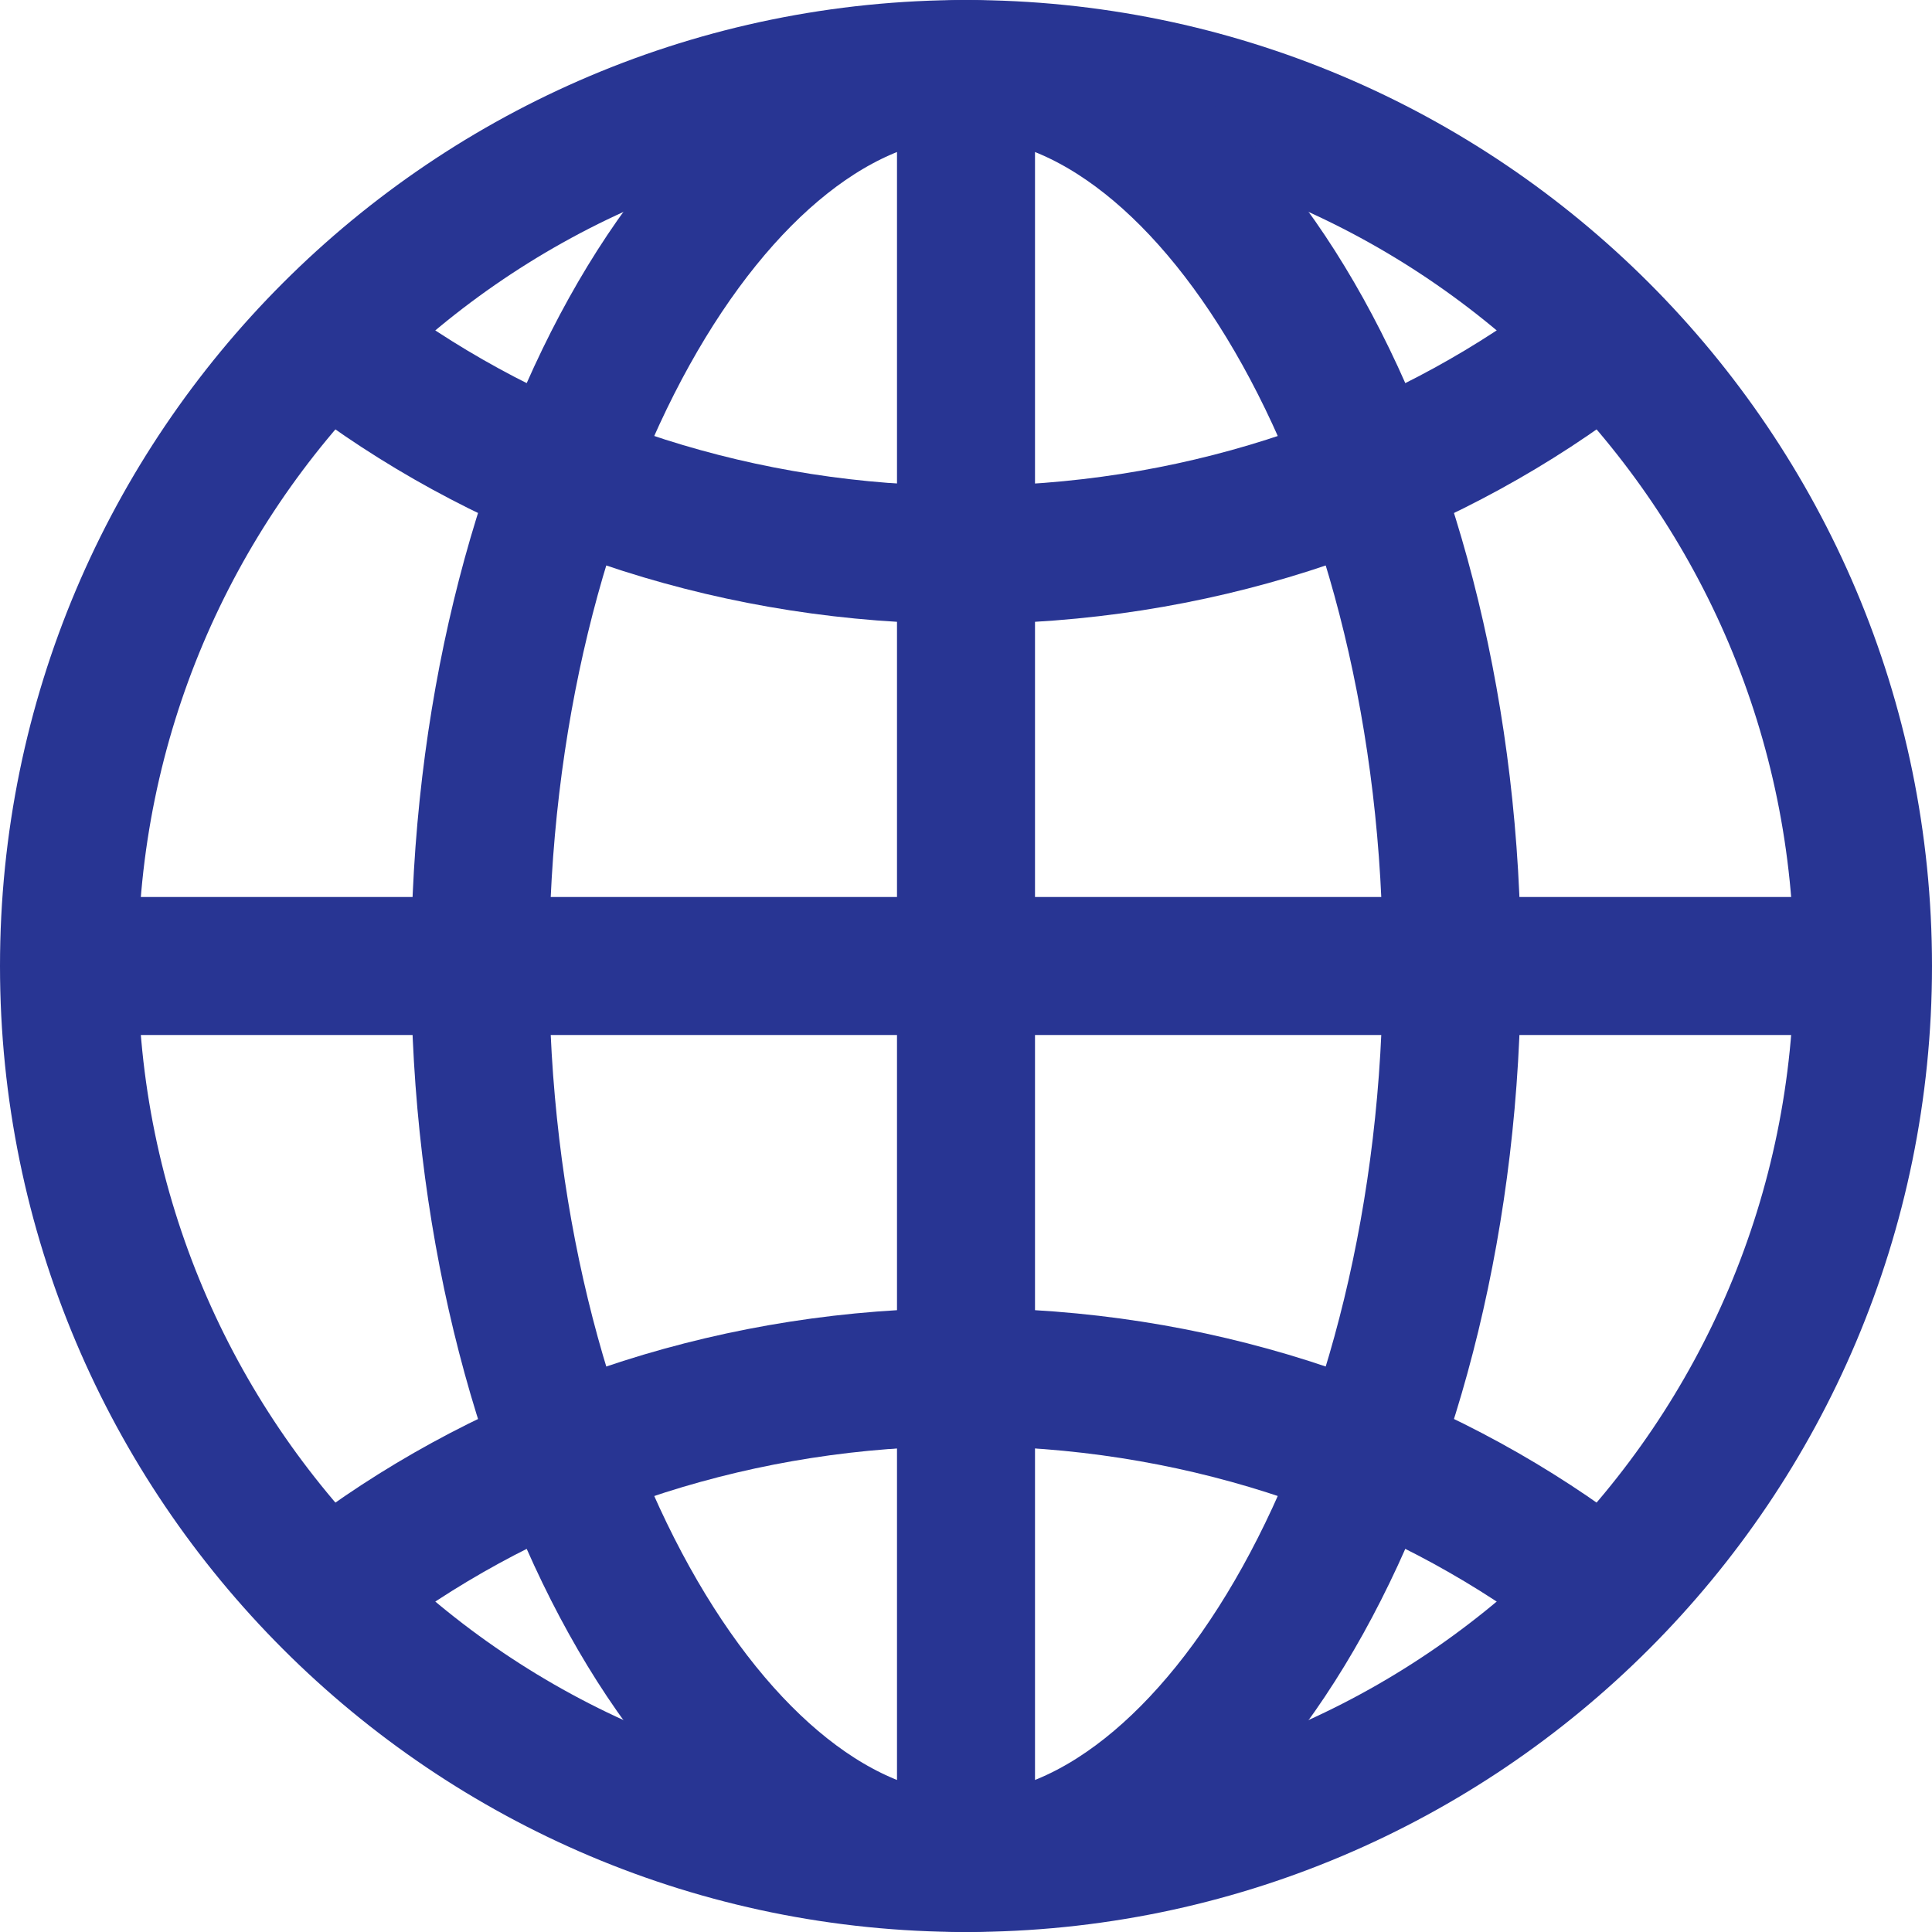 <svg xmlns="http://www.w3.org/2000/svg" width="448" height="448" viewBox="0 0 448 448">
  <g id="globe-outline" transform="translate(-32 -32)">
    <path id="Path_1" data-name="Path 1" d="M256,48C141.13,48,48,141.13,48,256s93.13,208,208,208,208-93.13,208-208S370.87,48,256,48Z" fill="none" stroke="#283593" stroke-miterlimit="10" stroke-width="32"/>
    <path id="Path_2" data-name="Path 2" d="M256,48c-58.07,0-112.67,93.13-112.67,208S197.93,464,256,464s112.67-93.13,112.67-208S314.07,48,256,48Z" fill="none" stroke="#283593" stroke-miterlimit="10" stroke-width="32"/>
    <path id="Path_3" data-name="Path 3" d="M117.33,117.33c38.24,27.15,86.38,43.34,138.67,43.34s100.43-16.19,138.67-43.34m0,277.34c-38.24-27.15-86.38-43.34-138.67-43.34s-100.43,16.19-138.67,43.34" fill="none" stroke="#283593" stroke-linecap="round" stroke-linejoin="round" stroke-width="32"/>
    <path id="Path_4" data-name="Path 4" d="M256,48V464M464,256H48" fill="none" stroke="#283593" stroke-miterlimit="10" stroke-width="32"/>
  </g>
</svg>
